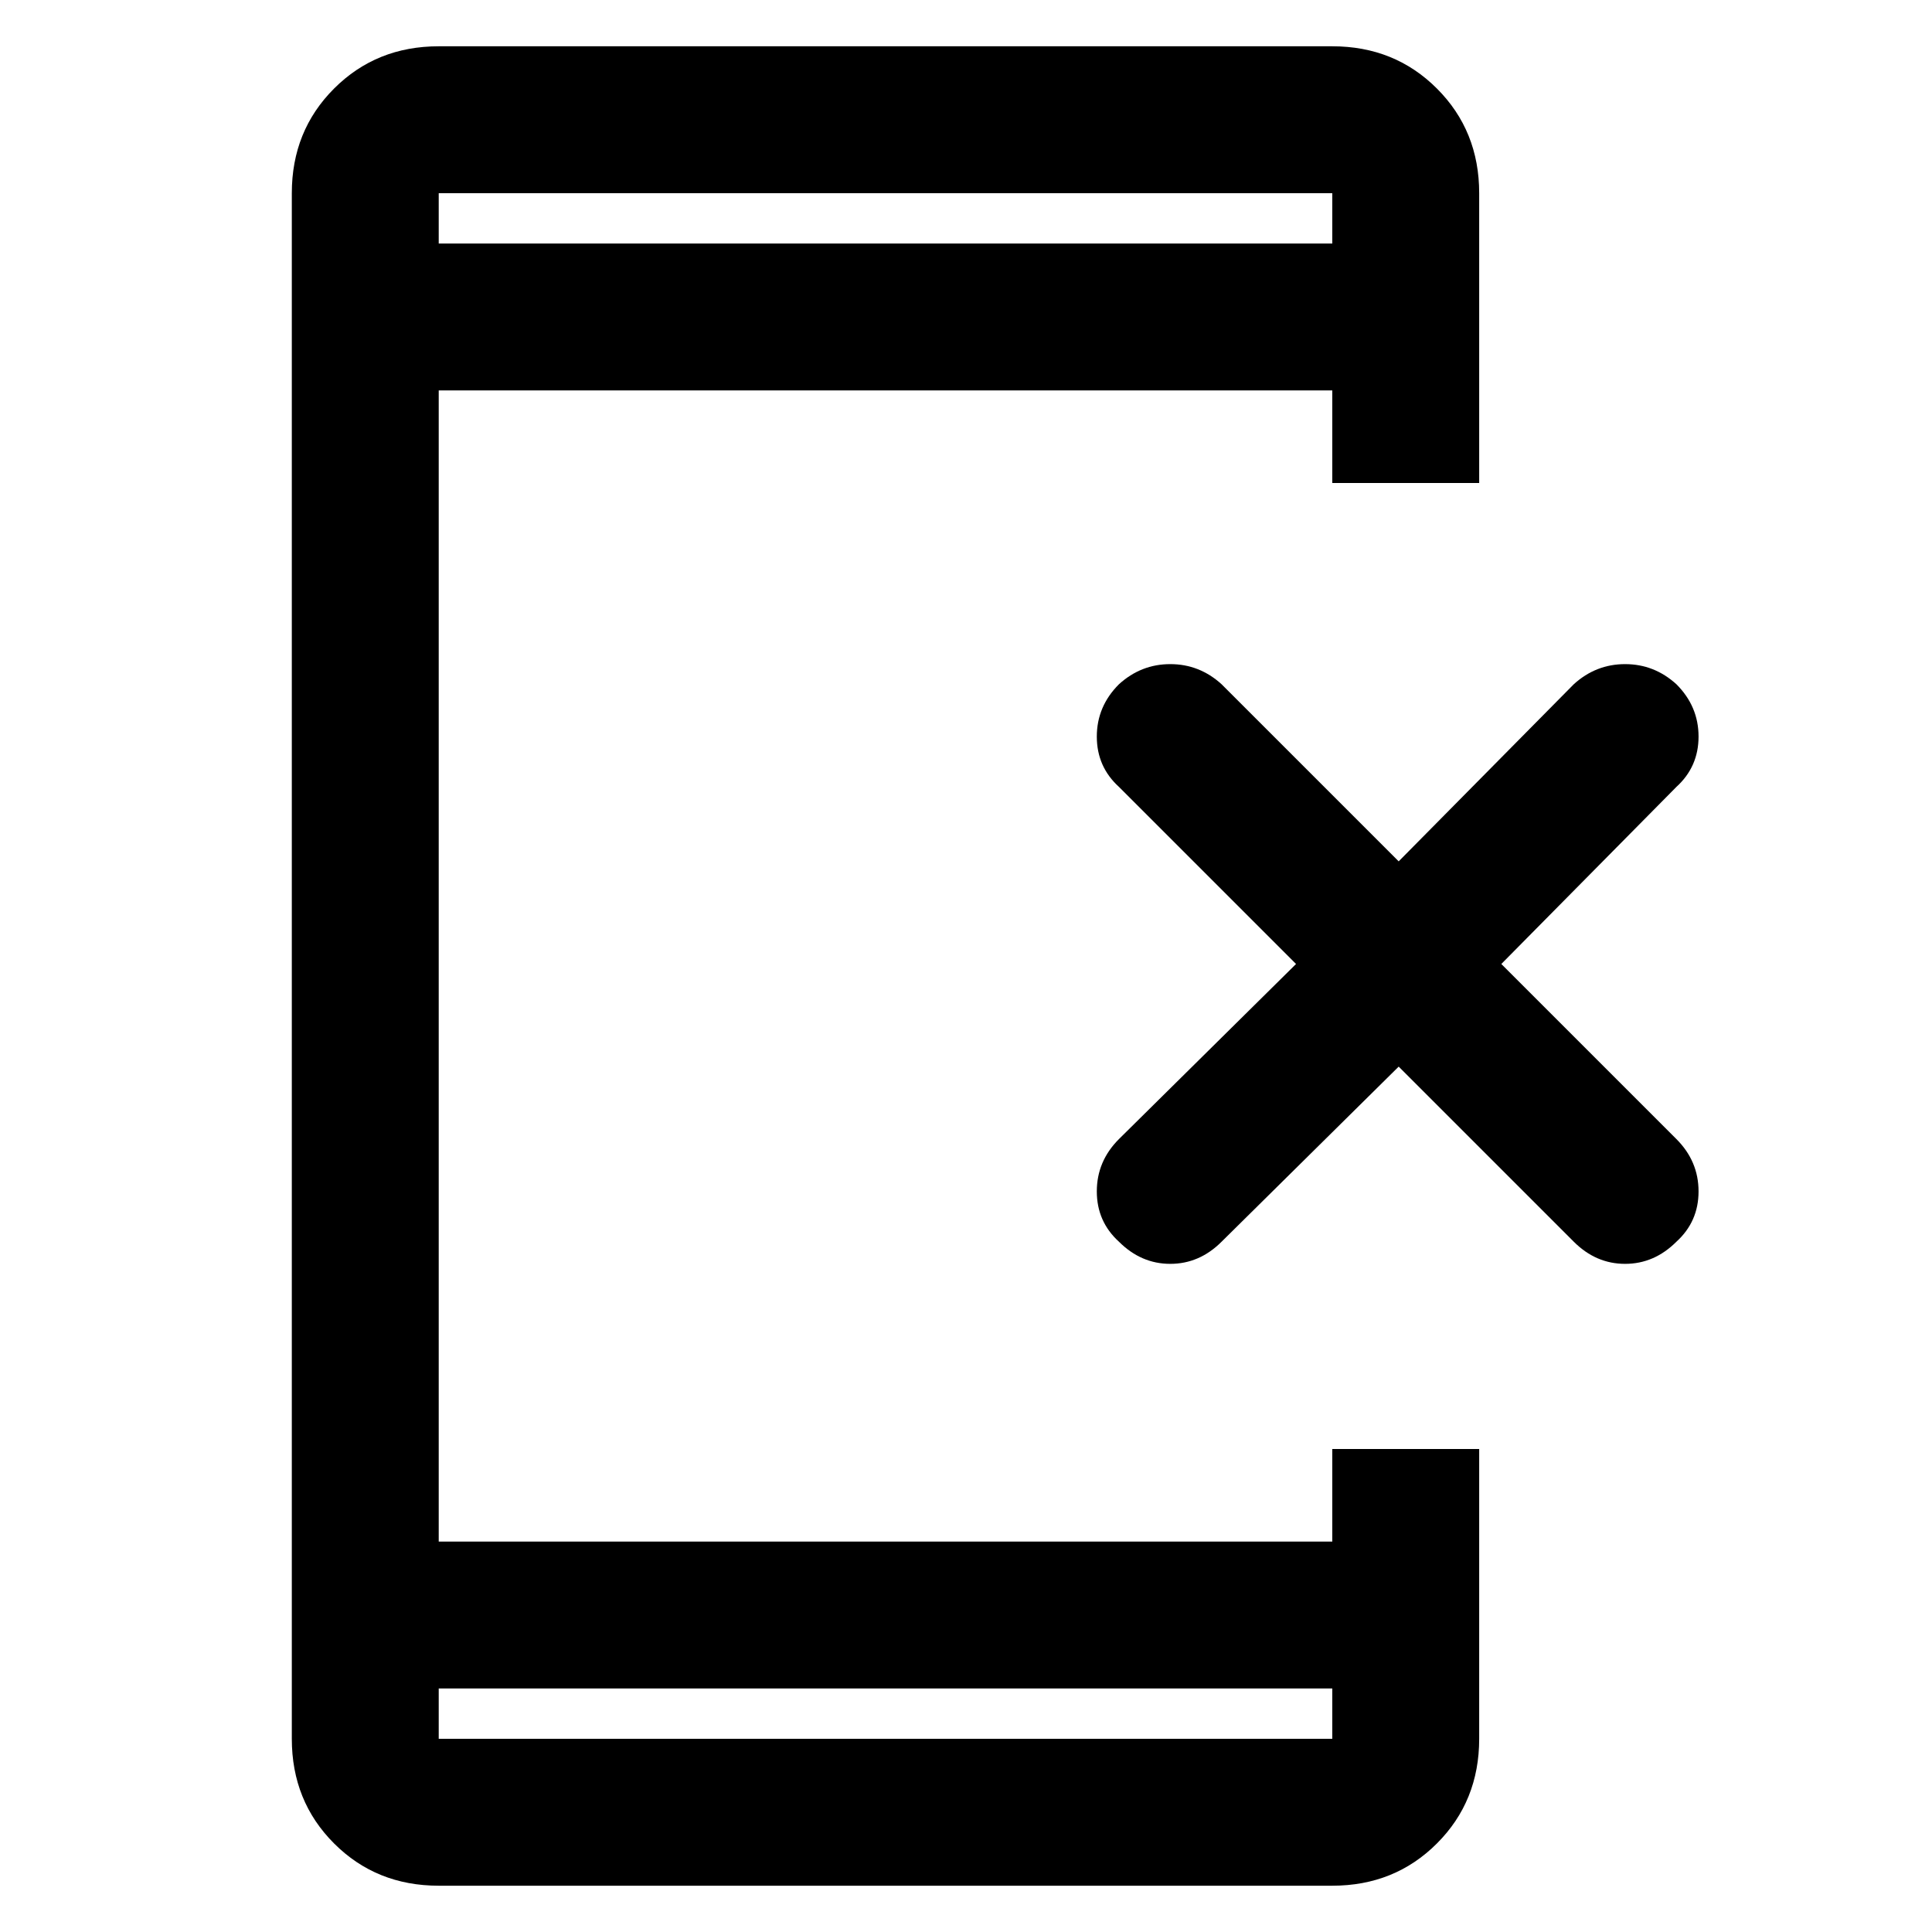 <svg xmlns="http://www.w3.org/2000/svg" height="48" width="48"><path d="M27.8 30.85Q27.25 30.35 27.25 29.6Q27.25 28.85 27.8 28.3L32.2 23.95L27.8 19.55Q27.25 19.05 27.25 18.3Q27.25 17.55 27.8 17Q28.35 16.5 29.075 16.5Q29.8 16.5 30.35 17L34.75 21.4L39.1 17Q39.65 16.5 40.375 16.5Q41.1 16.5 41.65 17Q42.2 17.55 42.2 18.3Q42.2 19.05 41.65 19.55L37.3 23.95L41.65 28.3Q42.2 28.85 42.2 29.6Q42.2 30.35 41.65 30.85Q41.1 31.4 40.375 31.4Q39.65 31.4 39.1 30.85L34.75 26.5L30.35 30.85Q29.8 31.4 29.075 31.4Q28.35 31.4 27.8 30.85ZM33.1 41.95H10.9V43.2Q10.9 43.2 10.9 43.2Q10.9 43.2 10.9 43.2H33.1Q33.1 43.2 33.1 43.2Q33.1 43.2 33.1 43.2ZM33.1 6.05V4.8Q33.1 4.8 33.1 4.8Q33.1 4.8 33.1 4.8H10.9Q10.9 4.8 10.9 4.8Q10.9 4.8 10.9 4.8V6.05ZM10.9 46.85Q9.35 46.85 8.3 45.8Q7.25 44.75 7.25 43.2V4.8Q7.25 3.25 8.3 2.2Q9.35 1.15 10.9 1.15H33.1Q34.65 1.15 35.7 2.2Q36.75 3.25 36.75 4.8V12H33.1V9.7H10.9V38.3H33.1V36H36.75V43.2Q36.75 44.75 35.7 45.8Q34.65 46.85 33.1 46.85ZM10.9 4.8Q10.9 4.8 10.9 4.8Q10.9 4.8 10.9 4.8V6.05V4.8Q10.9 4.8 10.9 4.8Q10.9 4.8 10.9 4.8ZM10.9 43.2Q10.9 43.2 10.9 43.2Q10.9 43.2 10.9 43.2V41.95V43.2Q10.9 43.2 10.9 43.2Q10.9 43.2 10.9 43.2Z"/></svg>